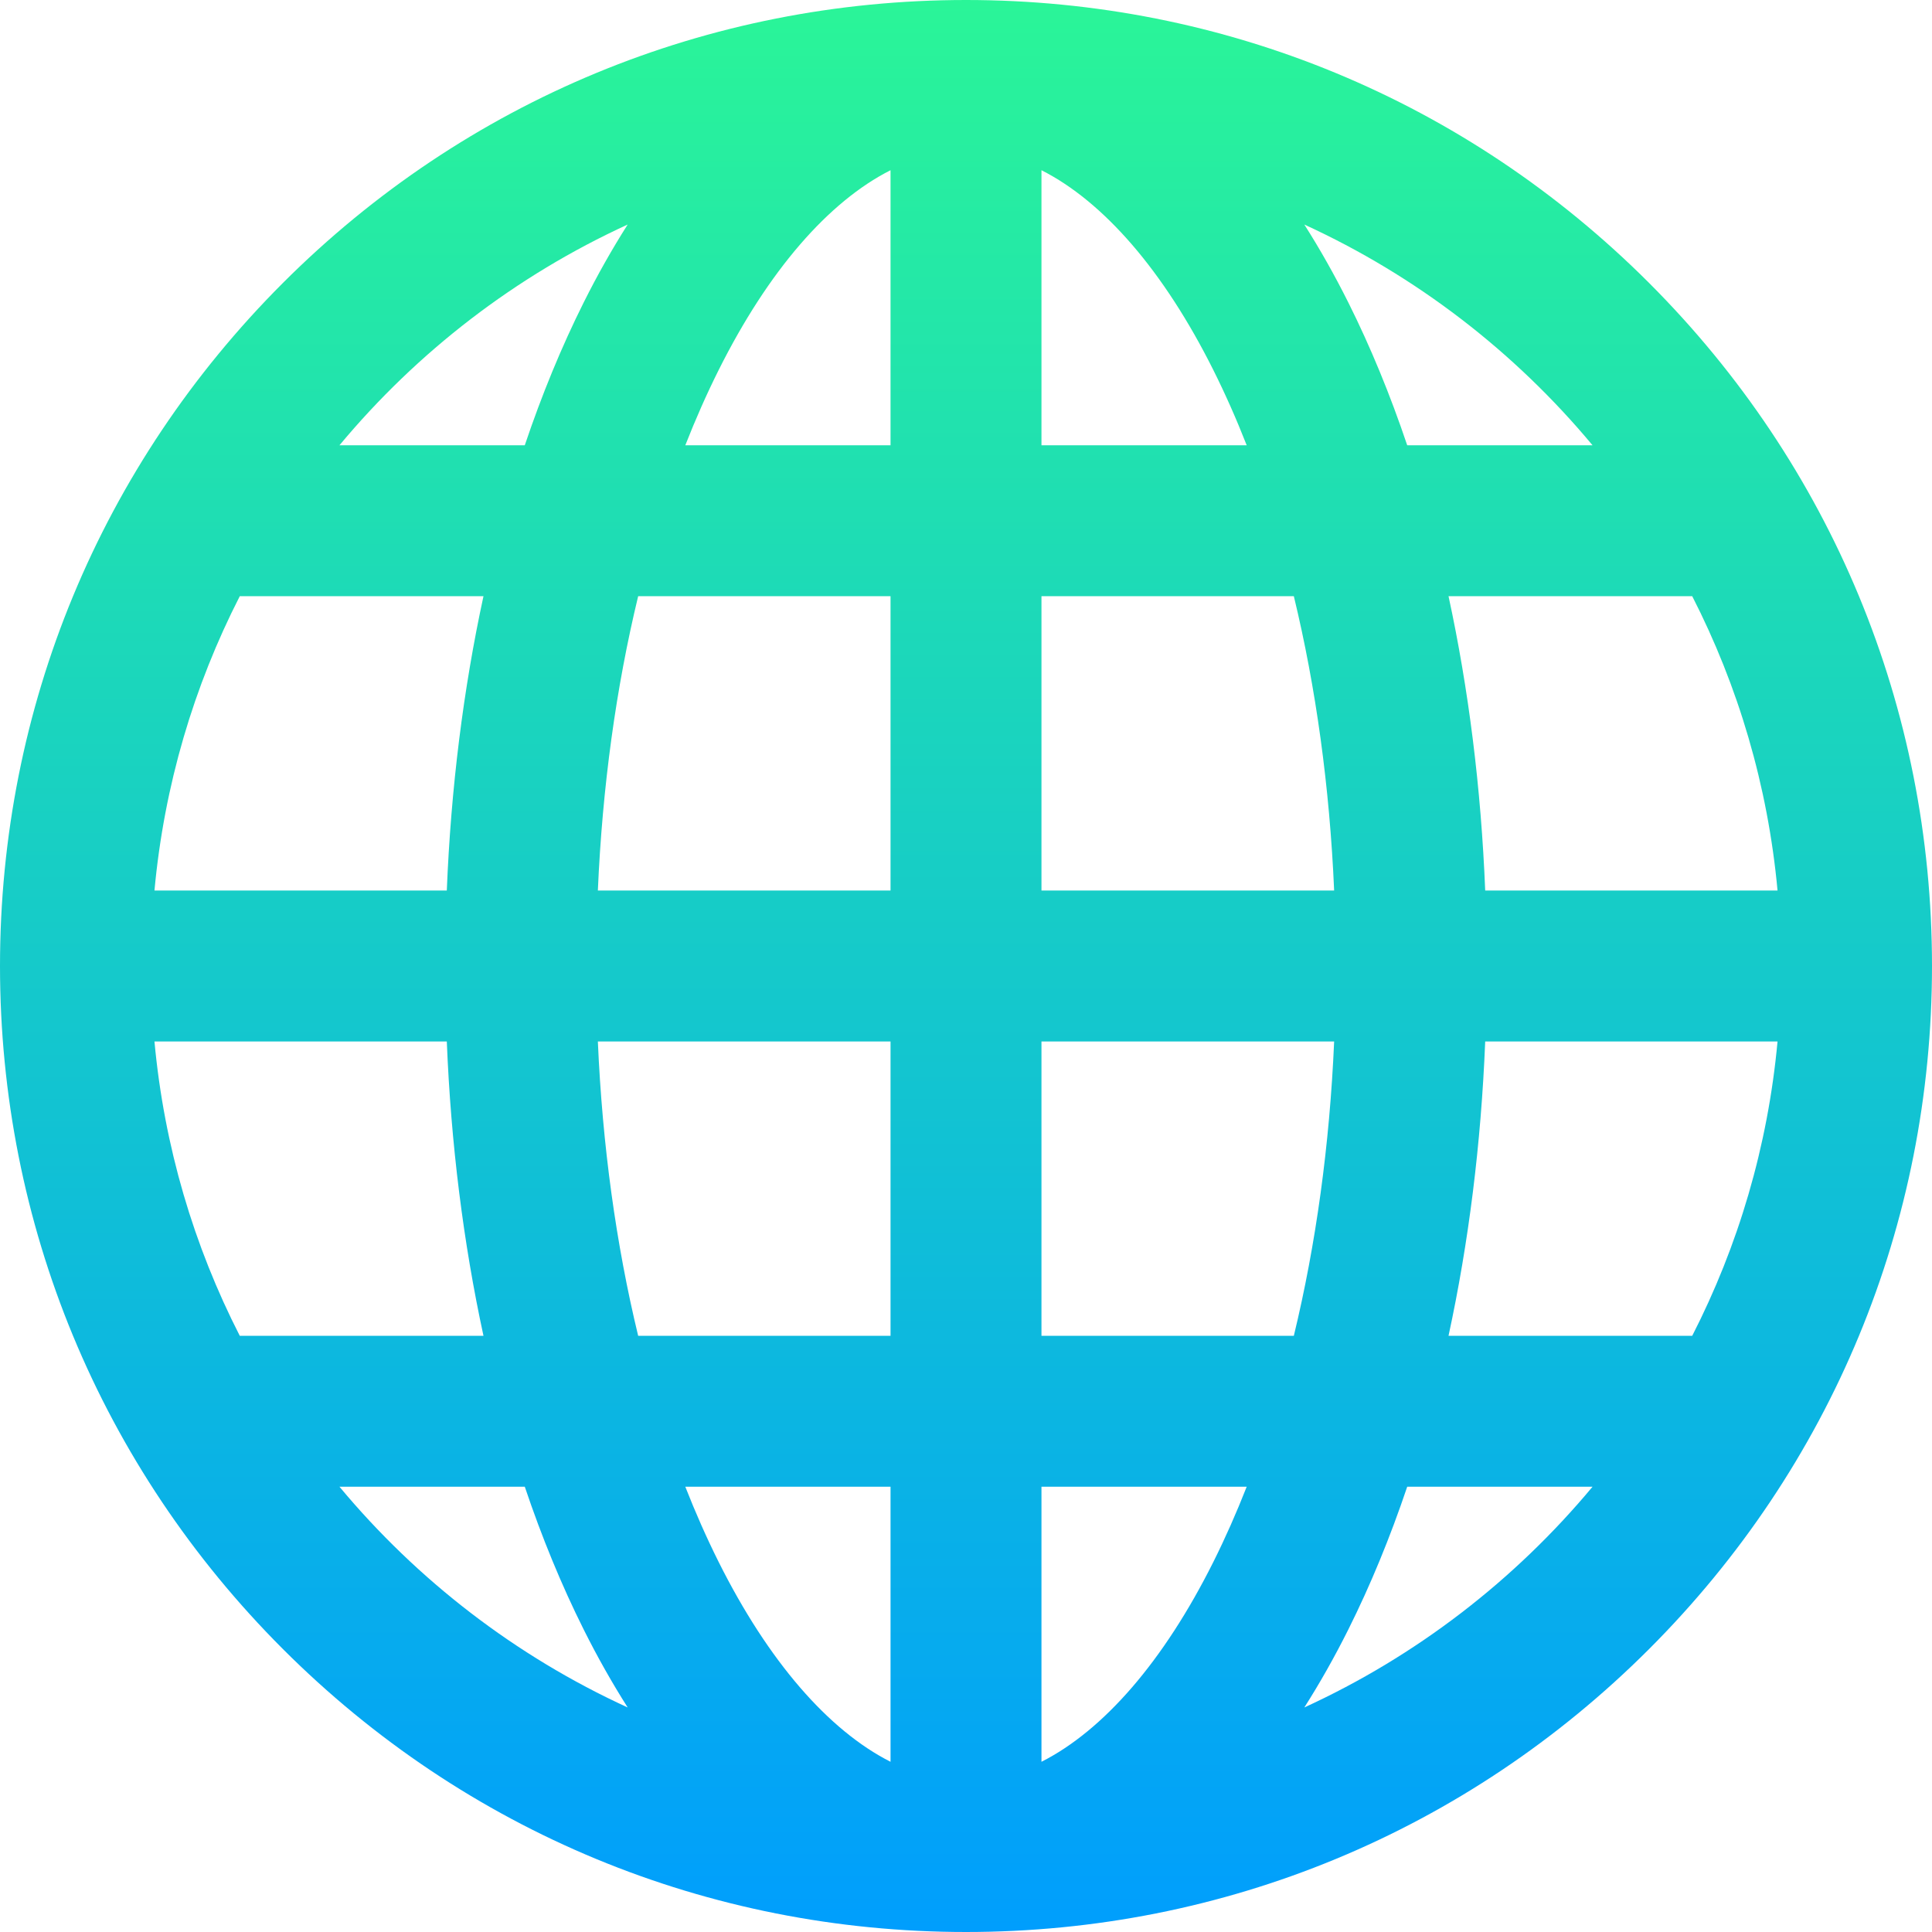 <?xml version="1.0" encoding="iso-8859-1"?>
<!-- Generator: Adobe Illustrator 19.0.0, SVG Export Plug-In . SVG Version: 6.00 Build 0)  -->
<svg version="1.1" id="Capa_1" xmlns="http://www.w3.org/2000/svg" xmlns:xlink="http://www.w3.org/1999/xlink" x="0px" y="0px"
	 viewBox="0 0 512 512" style="enable-background:new 0 0 512 512;" xml:space="preserve">
<linearGradient id="SVGID_1_" gradientUnits="userSpaceOnUse" x1="256" y1="514" x2="256" y2="2" gradientTransform="matrix(1 0 0 -1 0 514)">
	<stop  offset="0" style="stop-color:#2AF598"/>
	<stop  offset="1" style="stop-color:#009EFD"/>
</linearGradient>
<path style="fill:url(#SVGID_1_);" d="M437.02,74.98C388.667,26.629,324.38,0,256,0S123.333,26.629,74.98,74.98
	C26.629,123.333,0,187.62,0,256s26.629,132.667,74.98,181.02C123.333,485.371,187.62,512,256,512s132.667-26.629,181.02-74.98
	C485.371,388.667,512,324.38,512,256S485.371,123.333,437.02,74.98z M40.934,276h77.473c1.089,27.107,4.387,53.38,9.718,78H63.541
	C51.373,330.2,43.504,303.856,40.934,276z M276,118V45.108c16.469,8.342,32.393,26.646,45.55,52.96
	c3.164,6.329,6.11,12.988,8.837,19.933L276,118L276,118z M342.879,158c5.861,24.212,9.493,50.556,10.682,78H276v-78H342.879z
	 M236,45.108V118h-54.387c2.727-6.944,5.673-13.604,8.837-19.933C203.607,71.753,219.531,53.45,236,45.108z M236,158v78h-77.561
	c1.189-27.444,4.82-53.788,10.682-78H236z M118.407,236H40.934c2.57-27.856,10.438-54.2,22.607-78h64.584
	C122.794,182.62,119.496,208.893,118.407,236z M158.439,276H236v78h-66.879C163.26,329.788,159.628,303.444,158.439,276z M236,394
	v72.892c-16.469-8.342-32.393-26.646-45.55-52.96c-3.164-6.329-6.11-12.988-8.837-19.933H236V394z M276,466.892V394h54.387
	c-2.727,6.944-5.673,13.604-8.837,19.933C308.393,440.247,292.469,458.55,276,466.892z M276,354v-78h77.561
	c-1.189,27.444-4.82,53.788-10.682,78H276z M393.593,276h77.473c-2.57,27.856-10.438,54.2-22.607,78h-64.584
	C389.206,329.38,392.504,303.107,393.593,276z M393.593,236c-1.089-27.107-4.387-53.38-9.718-78h64.584
	c12.168,23.8,20.037,50.144,22.607,78H393.593z M422.036,118h-49.11c-4.522-13.421-9.733-26.088-15.6-37.821
	c-3.687-7.373-7.586-14.257-11.665-20.67C375.324,73.098,401.397,93.209,422.036,118z M166.338,59.509
	c-4.079,6.413-7.979,13.297-11.665,20.67c-5.866,11.733-11.077,24.4-15.6,37.821h-49.11
	C110.603,93.209,136.676,73.098,166.338,59.509z M89.964,394h49.11c4.522,13.421,9.733,26.088,15.6,37.821
	c3.687,7.373,7.586,14.257,11.665,20.67C136.676,438.902,110.603,418.791,89.964,394z M345.662,452.491
	c4.079-6.413,7.979-13.297,11.665-20.67c5.866-11.733,11.077-24.4,15.6-37.821h49.11
	C401.397,418.791,375.324,438.902,345.662,452.491z"/>
<g>
</g>
<g>
</g>
<g>
</g>
<g>
</g>
<g>
</g>
<g>
</g>
<g>
</g>
<g>
</g>
<g>
</g>
<g>
</g>
<g>
</g>
<g>
</g>
<g>
</g>
<g>
</g>
<g>
</g>
</svg>
